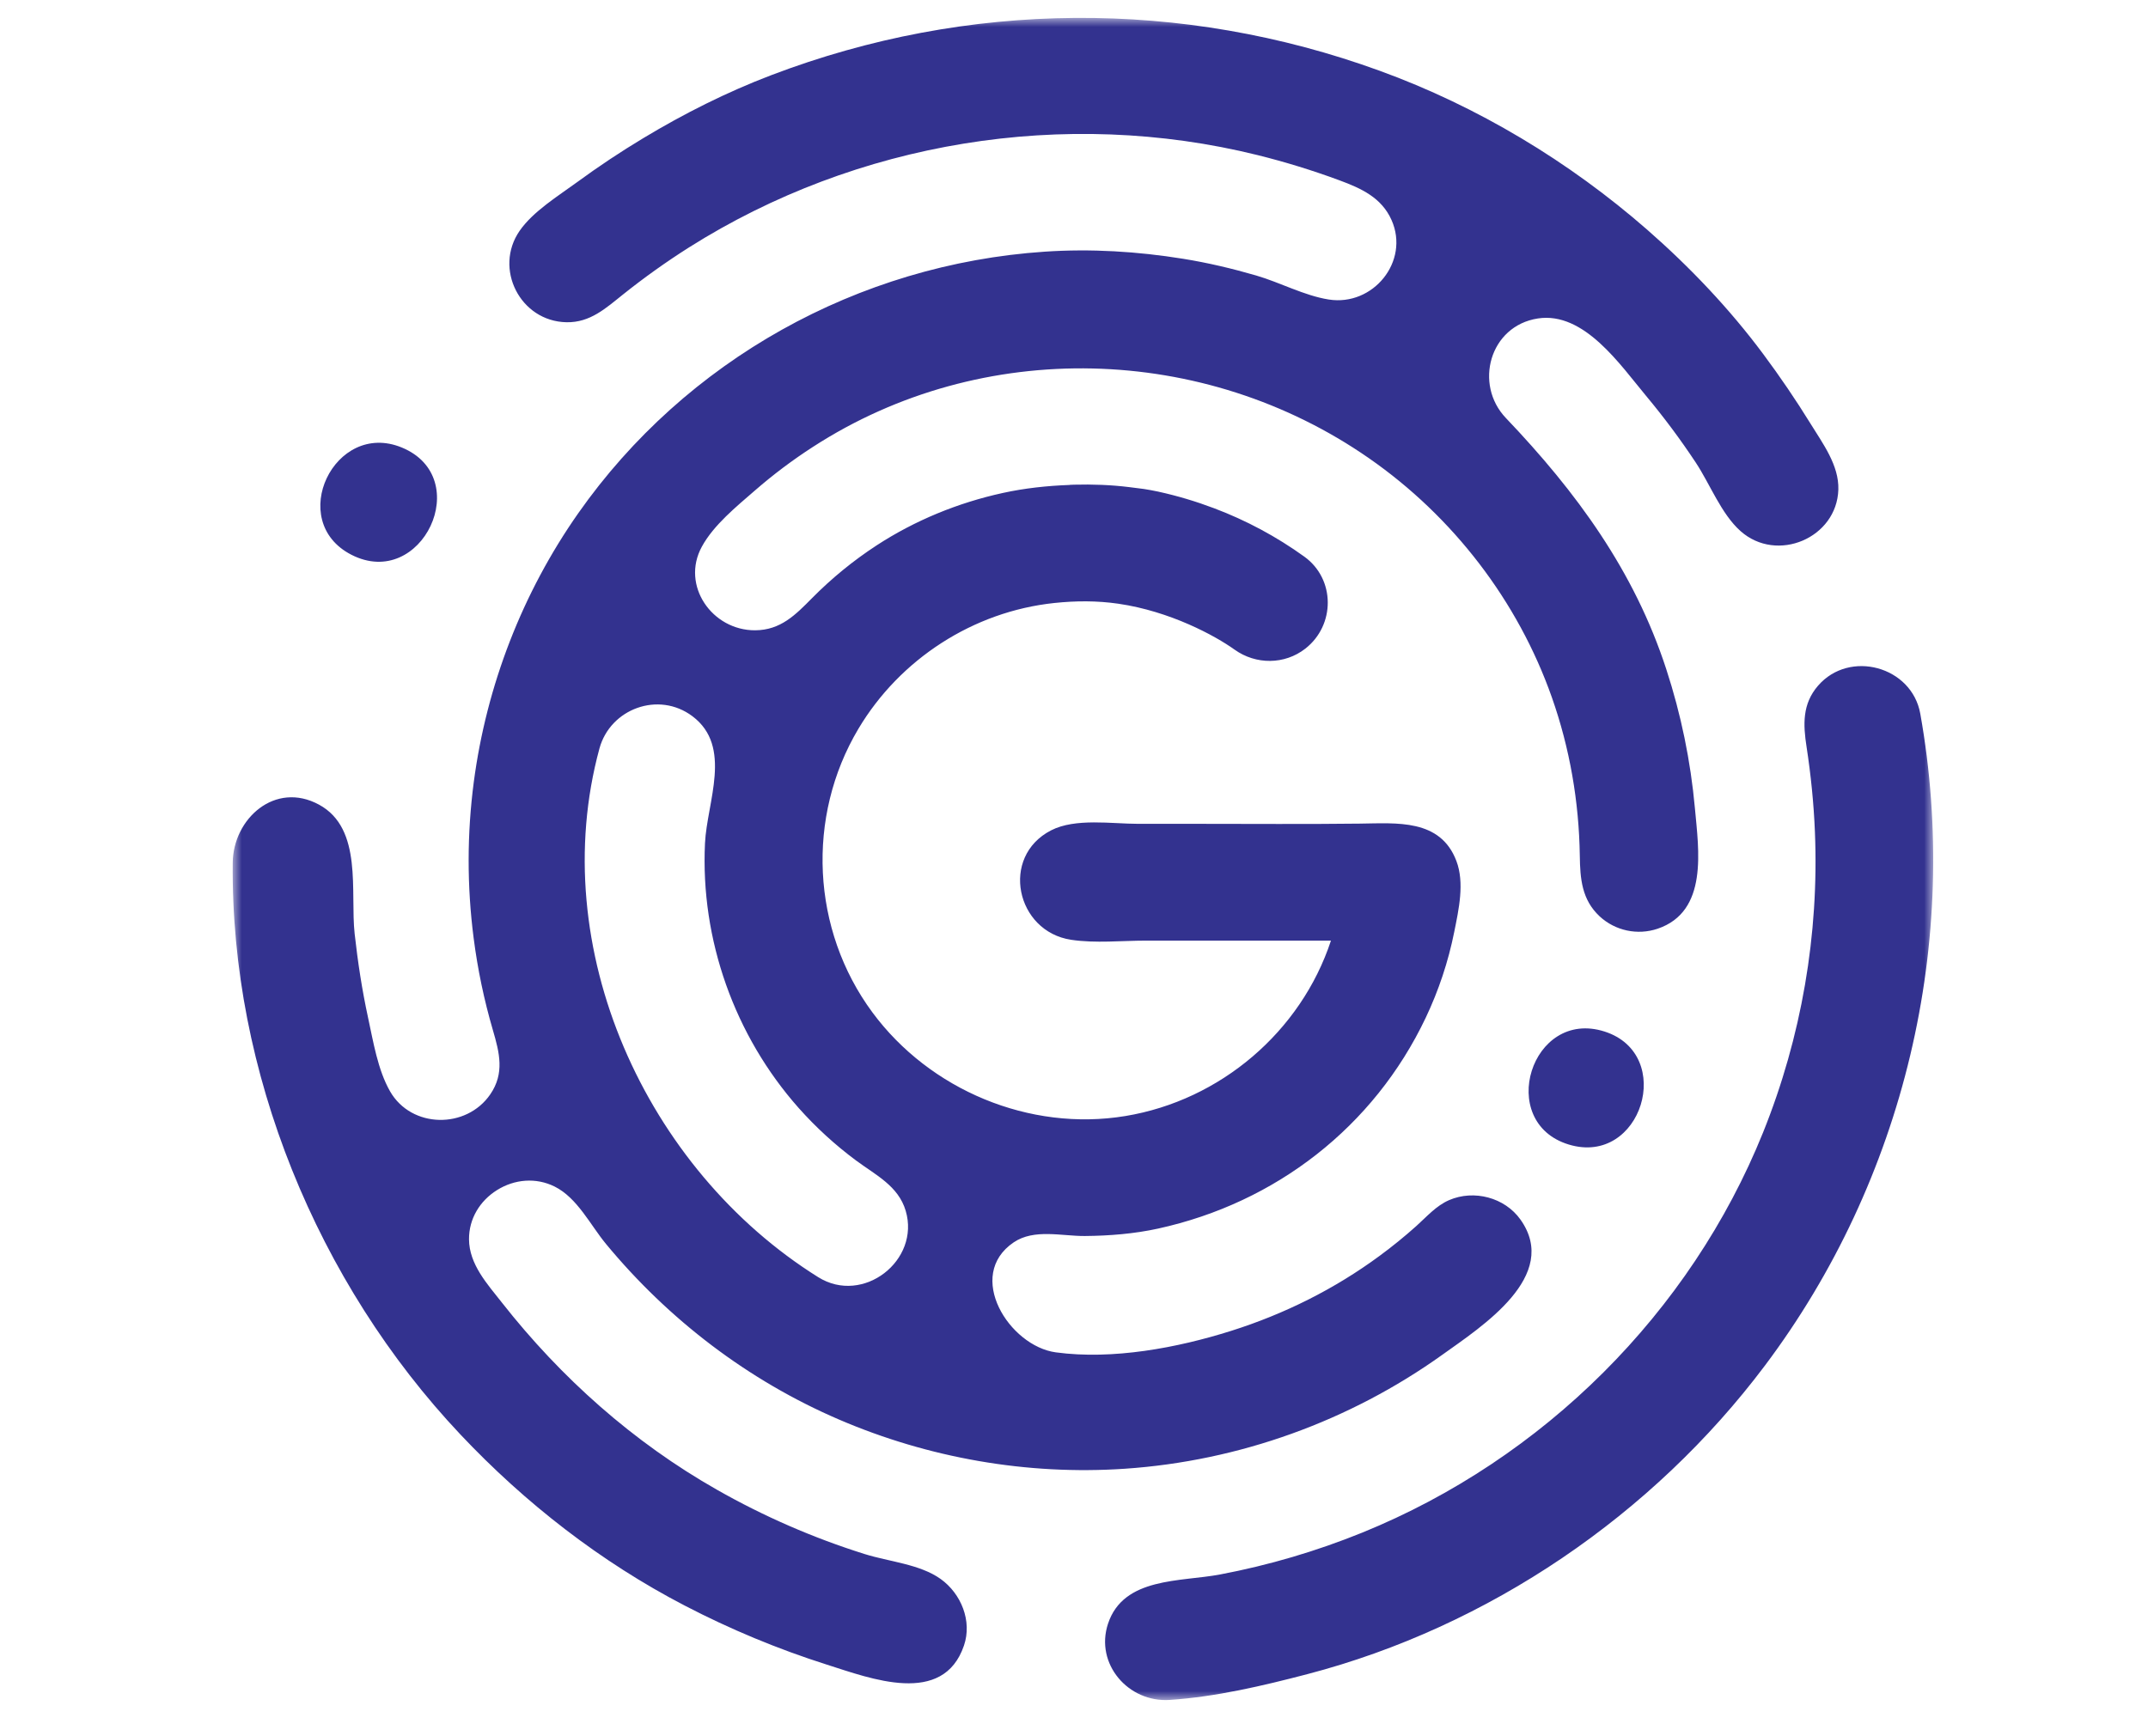 <?xml version="1.0" encoding="UTF-8"?>
<svg width="120px" height="97px" viewBox="0 0 120 97" version="1.1" xmlns="http://www.w3.org/2000/svg" xmlns:xlink="http://www.w3.org/1999/xlink">
    <!-- Generator: Sketch 54.1 (76490) - https://sketchapp.com -->
    <title>BO_Brand_logo</title>
    <desc>Created with Sketch.</desc>
    <defs>
        <polygon id="path-1" points="0 0 95 0 95 94 0 94"></polygon>
    </defs>
    <g id="BO_Brand_logo" stroke="none" stroke-width="1" fill="none" fill-rule="evenodd">
        <g id="Clipped" transform="translate(13, 1)">
            <mask id="mask-2" fill="white">
                <use xlink:href="#path-1"></use>
            </mask>
            <g id="a"></g>
            <path d="M94.278,38.879 C93.805,36.238 90.324,35.284 88.566,37.318 C87.68,38.342 87.733,39.492 87.926,40.739 C88.167,42.31 88.327,43.894 88.392,45.482 C88.628,51.223 87.641,56.948 85.495,62.283 C81.433,72.359 73.218,80.529 63.109,84.641 C60.545,85.681 57.884,86.466 55.164,86.981 C52.952,87.401 49.766,87.118 48.901,89.731 C48.156,91.979 50.036,94.146 52.346,93.992 C54.926,93.82 57.539,93.204 60.034,92.552 C70.179,89.901 79.341,83.64 85.601,75.306 C93.389,64.937 96.555,51.62 94.278,38.879 M32.713,70.37 C35.22,71.936 38.419,69.434 37.598,66.66 C37.185,65.264 35.913,64.658 34.821,63.846 C33.656,62.98 32.582,61.998 31.618,60.914 C28.034,56.872 26.127,51.501 26.385,46.121 C26.495,43.812 27.945,40.72 25.682,39.022 C23.792,37.604 21.094,38.603 20.488,40.827 C17.461,51.965 23.068,64.342 32.713,70.37 M13.202,68.251 C13.21,69.652 14.223,70.75 15.044,71.795 C18.34,75.991 22.387,79.597 27.045,82.242 C29.662,83.732 32.433,84.939 35.309,85.842 C36.66,86.267 38.388,86.402 39.552,87.235 C40.7,88.059 41.318,89.588 40.853,90.952 C39.69,94.371 35.627,92.793 33.205,92.024 C30.46,91.152 27.797,90.045 25.244,88.716 C20.562,86.284 16.332,82.988 12.725,79.163 C4.724,70.683 -0.122,58.867 0.002,47.2 C0.028,44.75 2.368,42.631 4.824,43.965 C7.292,45.306 6.555,48.858 6.813,51.182 C6.988,52.751 7.224,54.308 7.559,55.852 C7.851,57.19 8.1,58.778 8.791,59.984 C9.982,62.064 13.055,62.103 14.391,60.15 C15.196,58.976 14.906,57.828 14.536,56.565 C14.042,54.877 13.682,53.152 13.459,51.408 C13.086,48.516 13.089,45.588 13.469,42.697 C14.178,37.318 16.183,32.125 19.31,27.672 C25.303,19.139 34.935,13.762 45.368,13.063 C47.946,12.889 50.55,13.05 53.097,13.461 C54.475,13.683 55.835,14.005 57.174,14.394 C58.509,14.781 59.858,15.519 61.228,15.736 C63.708,16.131 65.768,13.608 64.74,11.296 C64.182,10.042 63.049,9.527 61.826,9.075 C60.329,8.521 58.803,8.051 57.254,7.666 C46.473,4.996 34.858,6.907 25.491,12.826 C24.218,13.633 22.99,14.509 21.812,15.45 C20.844,16.222 19.971,17.032 18.651,17.007 C16.061,16.961 14.566,14.004 16.033,11.893 C16.786,10.808 18.192,9.947 19.242,9.178 C20.438,8.302 21.673,7.48 22.944,6.716 C25.212,5.35 27.604,4.146 30.082,3.202 C41.063,-0.984 53.033,-1.066 64.081,2.956 C69.544,4.943 74.657,8.021 79.02,11.834 C81.402,13.918 83.615,16.245 85.503,18.783 C86.441,20.042 87.323,21.341 88.148,22.676 C88.831,23.784 89.742,24.999 89.701,26.357 C89.619,29.064 86.273,30.488 84.237,28.678 C83.154,27.714 82.529,26.044 81.734,24.846 C80.881,23.556 79.956,22.315 78.965,21.127 C77.532,19.413 75.506,16.4 72.917,16.795 C70.215,17.209 69.334,20.477 71.126,22.357 C75.071,26.496 78.3,30.901 80.088,36.395 C80.912,38.918 81.449,41.525 81.688,44.168 C81.897,46.489 82.447,49.934 79.603,50.898 C78.479,51.276 77.237,51.011 76.368,50.208 C75.364,49.273 75.275,48.099 75.257,46.813 C75.213,43.801 74.698,40.81 73.695,37.965 C71.798,32.586 68.18,27.874 63.479,24.606 C54.268,18.201 41.872,17.851 32.422,23.968 C31.284,24.702 30.201,25.516 29.18,26.404 C28.144,27.306 26.872,28.332 26.209,29.548 C25.025,31.715 26.784,34.237 29.193,34.221 C30.61,34.21 31.438,33.361 32.365,32.424 C33.459,31.317 34.668,30.328 35.973,29.476 C38.122,28.076 40.52,27.094 43.028,26.546 C44.244,26.279 45.498,26.145 46.755,26.099 L46.756,26.094 C46.839,26.089 46.92,26.089 47.003,26.084 C48.035,26.058 49.067,26.094 50.083,26.22 C50.341,26.252 50.618,26.286 50.903,26.324 C51.169,26.368 51.434,26.412 51.696,26.47 C52.773,26.706 53.82,27.02 54.832,27.403 C56.624,28.079 58.319,28.989 59.871,30.108 C61.602,31.36 61.605,33.932 59.923,35.246 C58.766,36.149 57.159,36.153 55.967,35.299 C54.885,34.524 52.378,33.158 49.478,32.736 C48.29,32.563 47.098,32.569 45.903,32.695 C41.371,33.172 37.273,35.834 34.956,39.724 C32.024,44.646 32.332,50.96 35.735,55.568 C38.934,59.901 44.506,62.249 49.87,61.364 C55.18,60.488 59.68,56.645 61.355,51.562 L51.025,51.562 C49.663,51.562 48.196,51.72 46.842,51.516 C43.758,51.053 42.856,46.873 45.72,45.4 C47.075,44.703 49.113,45.036 50.583,45.036 L53.87,45.036 C56.901,45.036 59.932,45.06 62.962,45.024 C65.024,45.001 67.464,44.743 68.362,47.11 C68.829,48.338 68.492,49.83 68.243,51.072 C67.91,52.736 67.372,54.352 66.643,55.885 C63.752,61.964 58.277,66.212 51.696,67.654 C50.364,67.945 48.971,68.057 47.609,68.068 C46.316,68.078 44.772,67.649 43.631,68.423 C40.899,70.276 43.38,74.218 45.985,74.57 C49.156,75 52.769,74.32 55.782,73.368 C58.764,72.425 61.561,71.029 64.074,69.176 C64.785,68.653 65.469,68.097 66.126,67.509 C66.704,66.99 67.229,66.378 67.958,66.062 C69.346,65.464 71.063,65.914 71.941,67.148 C74.183,70.301 69.779,73.128 67.589,74.696 C62.402,78.411 56.215,80.644 49.83,81.074 C44.379,81.442 38.871,80.475 33.86,78.319 C28.796,76.14 24.349,72.74 20.852,68.509 C19.983,67.457 19.254,65.939 17.989,65.307 C16.944,64.786 15.745,64.89 14.767,65.502 C13.803,66.105 13.195,67.11 13.202,68.252 M76.642,56.643 C72.542,55.331 70.556,61.714 74.639,62.956 C78.705,64.193 80.623,57.92 76.642,56.643 M9.442,24.005 C13.549,25.692 10.568,32.016 6.631,30 C2.965,28.122 5.685,22.464 9.442,24.005" id="Shape" fill="#33328F" fill-rule="nonzero" mask="url(#mask-2)"></path>
        </g>
    </g>
</svg>